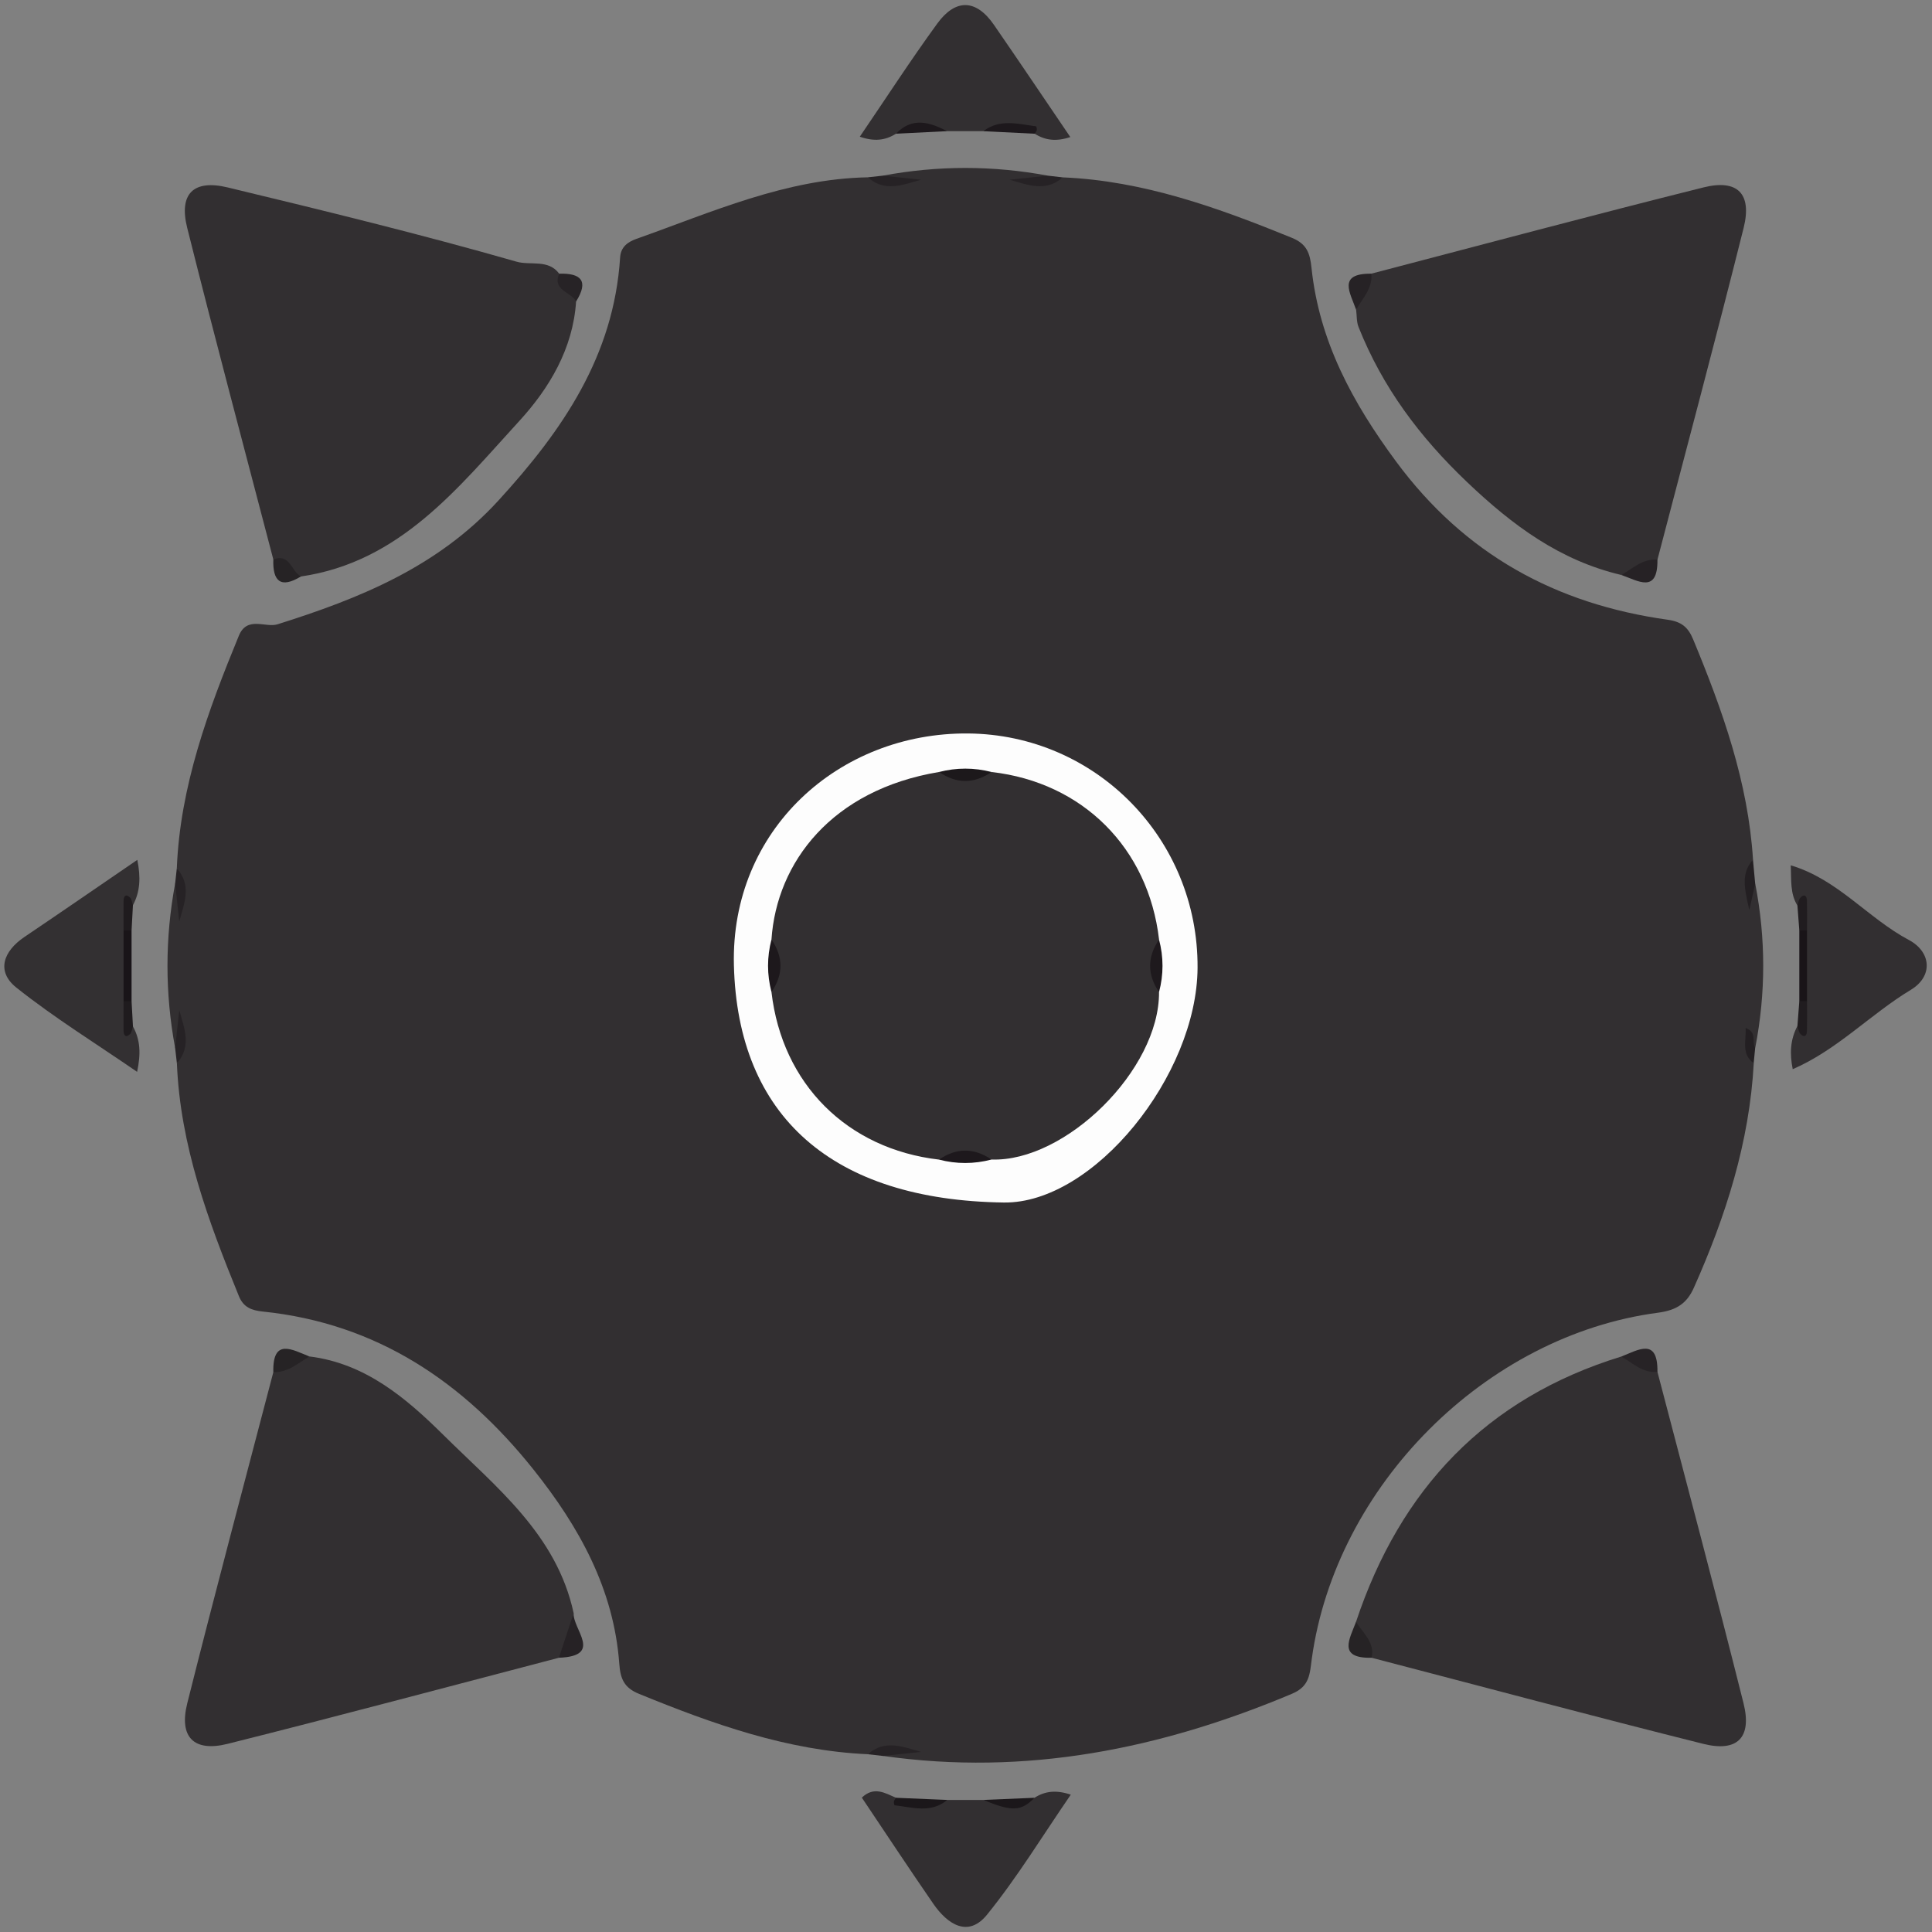 <?xml version="1.0" encoding="utf-8"?>
<!DOCTYPE svg PUBLIC "-//W3C//DTD SVG 1.1//EN" "http://www.w3.org/Graphics/SVG/1.1/DTD/svg11.dtd">
<svg version="1.1" id="Layer_1" xmlns="http://www.w3.org/2000/svg" xmlns:xlink="http://www.w3.org/1999/xlink" x="0px" y="0px" width="100px" height="100px" viewBox="0 0 100 100" enable-background="new 0 0 100 100" xml:space="preserve">
<rect x="0" y="0" width="100" height="100" fill="#808080" stroke="none"/>
<g>
	<path fill-rule="evenodd" clip-rule="evenodd" fill="#322F31" d="M44.921,90.799c-4.176-0.188-8.032-1.566-11.849-3.127
		c-0.777-0.316-0.962-0.789-1.018-1.555c-0.283-3.871-2.079-7.094-4.442-10.055c-3.615-4.531-8.108-7.568-14.006-8.176
		c-0.595-0.061-1.005-0.223-1.239-0.795c-1.586-3.885-3.041-7.801-3.211-12.061c0.454-0.789,0.087-1.623,0.161-1.936
		c0.003,0.07,0.25,0.666-0.25,1.16c-0.531-2.844-0.531-5.688,0-8.533c0.499,0.497,0.255,1.092,0.25,1.17
		c-0.075-0.322,0.296-1.157-0.165-1.946c0.17-4.253,1.619-8.168,3.211-12.04c0.428-1.04,1.383-0.397,1.999-0.591
		c4.224-1.33,8.275-2.955,11.43-6.4c3.338-3.646,5.98-7.499,6.305-12.588c0.033-0.527,0.373-0.795,0.836-0.96
		c3.911-1.385,7.731-3.11,11.99-3.189c0.787,0.493,1.626,0.031,2.009,0.161c-0.142,0.008-0.737,0.252-1.234-0.247
		c2.845-0.531,5.689-0.531,8.534,0c-0.496,0.5-1.092,0.253-1.161,0.25c0.313-0.073,1.146,0.293,1.936-0.161
		c4.184,0.175,8.038,1.572,11.86,3.129c0.78,0.318,0.938,0.804,1.017,1.56c0.399,3.798,2.125,6.973,4.383,10.026
		c3.552,4.802,8.263,7.374,14.053,8.182c0.718,0.1,1.059,0.391,1.319,1.021c1.521,3.669,2.846,7.387,3.097,11.4
		c-0.349,0.742-0.126,1.472-0.154,2.024c-0.182-0.168-0.03-0.478,0.27-0.777c0.549,2.829,0.549,5.657,0,8.485
		c-0.312-0.135-0.177-0.492-0.357-0.719c0.176,0.506-0.116,1.074,0.28,1.518c-0.224,4.088-1.446,7.912-3.098,11.617
		c-0.349,0.783-0.853,1.166-1.855,1.299c-8.937,1.176-16.687,8.969-17.924,17.916c-0.106,0.771-0.098,1.418-1.017,1.805
		c-6.796,2.863-13.798,4.273-21.182,3.219c0.133-0.193,0.327-0.279,0.554-0.281c0.369-0.002,0.743-0.078,0.853-0.025
		C46.543,90.711,45.71,90.346,44.921,90.799z"/>
	<path fill-rule="evenodd" clip-rule="evenodd" fill="#322F31" d="M70.189,83.943c2.287-6.867,6.728-11.578,13.729-13.729
		c0.723,0.029,1.345,0.295,1.87,0.791c1.493,5.719,3.022,11.43,4.458,17.162c0.442,1.768-0.319,2.537-2.08,2.096
		c-5.735-1.434-11.447-2.965-17.169-4.457C70.455,85.305,70.228,84.664,70.189,83.943z"/>
	<path fill-rule="evenodd" clip-rule="evenodd" fill="#322F31" d="M83.917,29.76c-3.179-0.75-5.621-2.559-7.983-4.809
		c-2.463-2.345-4.377-4.91-5.617-8.027c-0.107-0.271-0.086-0.593-0.124-0.892c0.249-0.628,0.211-1.378,0.789-1.868
		c5.727-1.496,11.445-3.029,17.188-4.463c1.766-0.441,2.523,0.325,2.08,2.096c-1.436,5.736-2.967,11.448-4.46,17.17
		C85.3,29.551,84.548,29.512,83.917,29.76z"/>
	<path fill-rule="evenodd" clip-rule="evenodd" fill="#322F31" d="M14.147,28.958c-1.493-5.721-3.023-11.433-4.458-17.168
		c-0.441-1.761,0.325-2.514,2.092-2.089c5.006,1.205,10.011,2.427,14.958,3.844c0.715,0.205,1.646-0.14,2.204,0.62
		c0.21,0.529,0.975,0.721,0.875,1.438c-0.157,2.451-1.399,4.506-2.939,6.187c-3.169,3.459-6.168,7.3-11.305,8.049
		C14.857,29.937,14.66,29.191,14.147,28.958z"/>
	<path fill-rule="evenodd" clip-rule="evenodd" fill="#322F31" d="M16.011,70.209c2.903,0.357,5.013,2.158,6.953,4.078
		c2.723,2.695,5.855,5.145,6.728,9.211c-0.168,0.797,0.055,1.725-0.763,2.307c-5.712,1.492-11.416,3.02-17.143,4.455
		c-1.749,0.439-2.532-0.344-2.094-2.094c1.436-5.725,2.963-11.428,4.455-17.141C14.647,70.477,15.294,70.262,16.011,70.209z"/>
	<path fill-rule="evenodd" clip-rule="evenodd" fill="#322F31" d="M46.375,6.921c-0.546,0.346-1.122,0.418-1.872,0.155
		c1.351-1.984,2.628-3.957,4.009-5.855c0.937-1.287,2.001-1.287,2.935,0.066c1.321,1.914,2.619,3.845,3.952,5.807
		c-0.721,0.242-1.298,0.175-1.844-0.173c-0.859-0.552-1.76-0.292-2.655-0.132c-0.626,0-1.251,0-1.877,0
		C48.129,6.629,47.232,6.369,46.375,6.921z"/>
	<path fill-rule="evenodd" clip-rule="evenodd" fill="#322F31" d="M49.032,93.164c0.622,0,1.244,0,1.865,0
		c0.894,0.205,1.787,0.451,2.647-0.111c0.542-0.346,1.116-0.418,1.88-0.162c-1.453,2.113-2.762,4.27-4.334,6.211
		c-0.979,1.211-2.049,0.498-2.782-0.563c-1.249-1.809-2.458-3.645-3.7-5.494c0.63-0.602,1.2-0.238,1.77,0.008
		C47.241,93.615,48.138,93.367,49.032,93.164z"/>
	<path fill-rule="evenodd" clip-rule="evenodd" fill="#333032" d="M6.881,53.129c0.387,0.693,0.413,1.424,0.216,2.35
		c-2.143-1.475-4.291-2.801-6.25-4.361c-1.051-0.838-0.68-1.88,0.417-2.621c1.933-1.304,3.851-2.628,5.843-3.991
		c0.185,0.916,0.147,1.649-0.226,2.346c-0.633,0.465-0.085,1.125-0.274,1.667c0,0.972,0.001,1.943,0,2.91
		C6.78,51.98,6.27,52.645,6.881,53.129z"/>
	<path fill-rule="evenodd" clip-rule="evenodd" fill="#322F31" d="M93.034,46.869c-0.387-0.619-0.308-1.314-0.346-2.08
		c2.431,0.72,3.99,2.733,6.11,3.861c1.17,0.622,1.266,1.883,0.108,2.582c-2.099,1.268-3.807,3.109-6.115,4.109
		c-0.161-0.797-0.131-1.531,0.242-2.232c0.666-0.439,0.093-1.098,0.285-1.623c0-0.973-0.001-1.945-0.001-2.914
		C93.121,48.023,93.695,47.343,93.034,46.869z"/>
	<path fill-rule="evenodd" clip-rule="evenodd" fill="#262225" d="M28.929,85.805c0.254-0.77,0.509-1.539,0.763-2.307
		C29.638,84.332,31.244,85.717,28.929,85.805z"/>
	<path fill-rule="evenodd" clip-rule="evenodd" fill="#262325" d="M16.011,70.209c-0.584,0.357-1.116,0.836-1.864,0.816
		C14.105,69.238,15.117,69.855,16.011,70.209z"/>
	<path fill-rule="evenodd" clip-rule="evenodd" fill="#272326" d="M85.789,71.006c-0.769,0.078-1.276-0.457-1.87-0.791
		C84.8,69.869,85.812,69.215,85.789,71.006z"/>
	<path fill-rule="evenodd" clip-rule="evenodd" fill="#262325" d="M70.189,83.943c0.346,0.588,0.985,1.049,0.809,1.863
		C69.213,85.844,69.861,84.824,70.189,83.943z"/>
	<path fill-rule="evenodd" clip-rule="evenodd" fill="#191418" d="M6.395,51.822c0-1.223,0-2.443,0-3.664
		c0.138-0.211,0.276-0.211,0.415-0.002c0,1.223,0,2.445,0,3.666C6.67,52.033,6.532,52.031,6.395,51.822z"/>
	<path fill-rule="evenodd" clip-rule="evenodd" fill="#191418" d="M93.53,48.16c0,1.22,0,2.44,0,3.661
		c-0.131,0.217-0.265,0.207-0.398,0.002c0-1.221,0-2.443,0-3.666C93.266,47.949,93.399,47.95,93.53,48.16z"/>
	<path fill-rule="evenodd" clip-rule="evenodd" fill="#262225" d="M70.981,14.166c0.074,0.765-0.459,1.273-0.789,1.868
		C69.899,15.176,69.196,14.146,70.981,14.166z"/>
	<path fill-rule="evenodd" clip-rule="evenodd" fill="#272326" d="M29.819,15.603c-0.255-0.502-1.245-0.557-0.875-1.438
		C30.075,14.133,30.486,14.54,29.819,15.603z"/>
	<path fill-rule="evenodd" clip-rule="evenodd" fill="#262325" d="M14.147,28.958c0.864-0.335,0.931,0.621,1.427,0.881
		C14.523,30.478,14.11,30.082,14.147,28.958z"/>
	<path fill-rule="evenodd" clip-rule="evenodd" fill="#262225" d="M83.917,29.76c0.596-0.33,1.107-0.859,1.872-0.791
		C85.809,30.756,84.777,30.055,83.917,29.76z"/>
	<path fill-rule="evenodd" clip-rule="evenodd" fill="#1D181C" d="M46.375,6.921c0.841-0.878,1.739-0.604,2.647-0.132
		C48.14,6.833,47.258,6.877,46.375,6.921z"/>
	<path fill-rule="evenodd" clip-rule="evenodd" fill="#1D181C" d="M50.899,6.79c0.854-0.657,1.798-0.371,2.723-0.253
		c0.024,0.003,0.054,0.132,0.042,0.195c-0.012,0.068-0.071,0.127-0.109,0.19C52.67,6.877,51.785,6.833,50.899,6.79z"/>
	<path fill-rule="evenodd" clip-rule="evenodd" fill="#262225" d="M55.005,9.181c-0.86,0.774-1.807,0.392-2.748,0.121
		c0.657-0.07,1.315-0.14,1.974-0.21C54.488,9.122,54.747,9.152,55.005,9.181z"/>
	<path fill-rule="evenodd" clip-rule="evenodd" fill="#262225" d="M45.696,9.092c0.658,0.07,1.315,0.14,1.973,0.21
		c-0.941,0.269-1.888,0.656-2.748-0.124C45.18,9.149,45.438,9.121,45.696,9.092z"/>
	<path fill-rule="evenodd" clip-rule="evenodd" fill="#262225" d="M9.151,44.947c0.781,0.86,0.394,1.807,0.125,2.75
		c-0.07-0.658-0.14-1.316-0.21-1.974C9.094,45.464,9.123,45.206,9.151,44.947z"/>
	<path fill-rule="evenodd" clip-rule="evenodd" fill="#1B171A" d="M53.545,93.053c-0.691,0.705-1.161,0.725-2.647,0.111
		C51.78,93.127,52.662,93.09,53.545,93.053z"/>
	<path fill-rule="evenodd" clip-rule="evenodd" fill="#262225" d="M44.921,90.799c0.861-0.775,1.807-0.393,2.749-0.121
		c-0.658,0.07-1.316,0.141-1.974,0.209C45.438,90.857,45.18,90.828,44.921,90.799z"/>
	<path fill-rule="evenodd" clip-rule="evenodd" fill="#262225" d="M9.066,54.256c0.07-0.658,0.14-1.316,0.21-1.975
		c0.271,0.943,0.653,1.889-0.121,2.75C9.125,54.773,9.095,54.514,9.066,54.256z"/>
	<path fill-rule="evenodd" clip-rule="evenodd" fill="#1B171A" d="M49.032,93.164c-0.844,0.705-1.796,0.385-2.723,0.277
		c-0.023-0.002-0.053-0.133-0.041-0.197c0.013-0.068,0.072-0.129,0.11-0.191C47.263,93.09,48.148,93.127,49.032,93.164z"/>
	<path fill-rule="evenodd" clip-rule="evenodd" fill="#231F22" d="M90.849,45.747c-0.08,0.355-0.16,0.711-0.306,1.357
		c-0.244-1.101-0.451-1.891,0.19-2.604C90.772,44.916,90.811,45.332,90.849,45.747z"/>
	<path fill-rule="evenodd" clip-rule="evenodd" fill="#1F1B1E" d="M6.395,51.822c0.139,0,0.277,0.002,0.415,0
		c0.024,0.436,0.048,0.871,0.072,1.307c-0.05,0.137-0.061,0.314-0.156,0.4C6.49,53.74,6.4,53.572,6.396,53.342
		C6.388,52.836,6.395,52.328,6.395,51.822z"/>
	<path fill-rule="evenodd" clip-rule="evenodd" fill="#201C1F" d="M93.53,48.16c-0.133-0.002-0.266-0.003-0.398-0.003
		c-0.032-0.429-0.065-0.858-0.098-1.288c0.049-0.138,0.062-0.311,0.154-0.406c0.216-0.221,0.334-0.086,0.34,0.161
		C93.539,47.136,93.531,47.648,93.53,48.16z"/>
	<path fill-rule="evenodd" clip-rule="evenodd" fill="#201C1F" d="M93.132,51.822c0.133,0,0.266,0,0.399-0.002
		c0,0.512,0.008,1.023-0.003,1.535c-0.006,0.248-0.125,0.381-0.34,0.16c-0.093-0.096-0.105-0.27-0.154-0.406
		C93.066,52.68,93.1,52.252,93.132,51.822z"/>
	<path fill-rule="evenodd" clip-rule="evenodd" fill="#231F22" d="M90.771,55.031c-0.659-0.486-0.377-1.143-0.42-1.822
		c0.623,0.221,0.301,0.73,0.497,1.023C90.823,54.498,90.797,54.766,90.771,55.031z"/>
	<path fill-rule="evenodd" clip-rule="evenodd" fill="#1F1B1E" d="M6.81,48.156c-0.138-0.001-0.276,0-0.415,0.002
		c0-0.507-0.006-1.015,0.001-1.522c0.003-0.23,0.096-0.397,0.329-0.185c0.095,0.086,0.107,0.264,0.156,0.4
		C6.858,47.286,6.834,47.721,6.81,48.156z"/>
	<path fill-rule="evenodd" clip-rule="evenodd" fill="#FDFDFD" d="M61.986,50.092c-0.031,5.568-5.378,12.213-10.029,12.15
		c-8.876-0.121-13.774-4.457-13.97-12.281c-0.176-7.021,5.446-12.051,12.119-11.997C56.728,38.019,62.024,43.423,61.986,50.092z"/>
	<path fill-rule="evenodd" clip-rule="evenodd" fill="#322F31" d="M39.931,48.628c0.271-3.998,3.123-7.747,8.675-8.67
		c0.906,0.284,1.813,0.282,2.72,0.001c4.722,0.541,8.115,3.937,8.667,8.673c-0.279,0.906-0.277,1.813-0.001,2.719
		c0.021,4.037-4.857,8.801-8.671,8.666c-0.907-0.275-1.813-0.281-2.719,0.004c-4.755-0.553-8.12-3.916-8.671-8.674
		C40.216,50.441,40.214,49.535,39.931,48.628z"/>
	<path fill-rule="evenodd" clip-rule="evenodd" fill="#1D181C" d="M39.931,48.628c0.62,0.907,0.623,1.813,0,2.72
		C39.695,50.441,39.695,49.535,39.931,48.628z"/>
	<path fill-rule="evenodd" clip-rule="evenodd" fill="#1E191D" d="M59.991,51.352c-0.613-0.906-0.616-1.813,0.001-2.719
		C60.231,49.539,60.231,50.445,59.991,51.352z"/>
	<path fill-rule="evenodd" clip-rule="evenodd" fill="#1C181B" d="M51.325,39.959c-0.907,0.617-1.813,0.62-2.72-0.001
		C49.512,39.726,50.419,39.726,51.325,39.959z"/>
	<path fill-rule="evenodd" clip-rule="evenodd" fill="#1D181C" d="M48.602,60.021c0.905-0.623,1.812-0.615,2.719-0.004
		C50.414,60.256,49.508,60.256,48.602,60.021z"/>
</g>
</svg>
